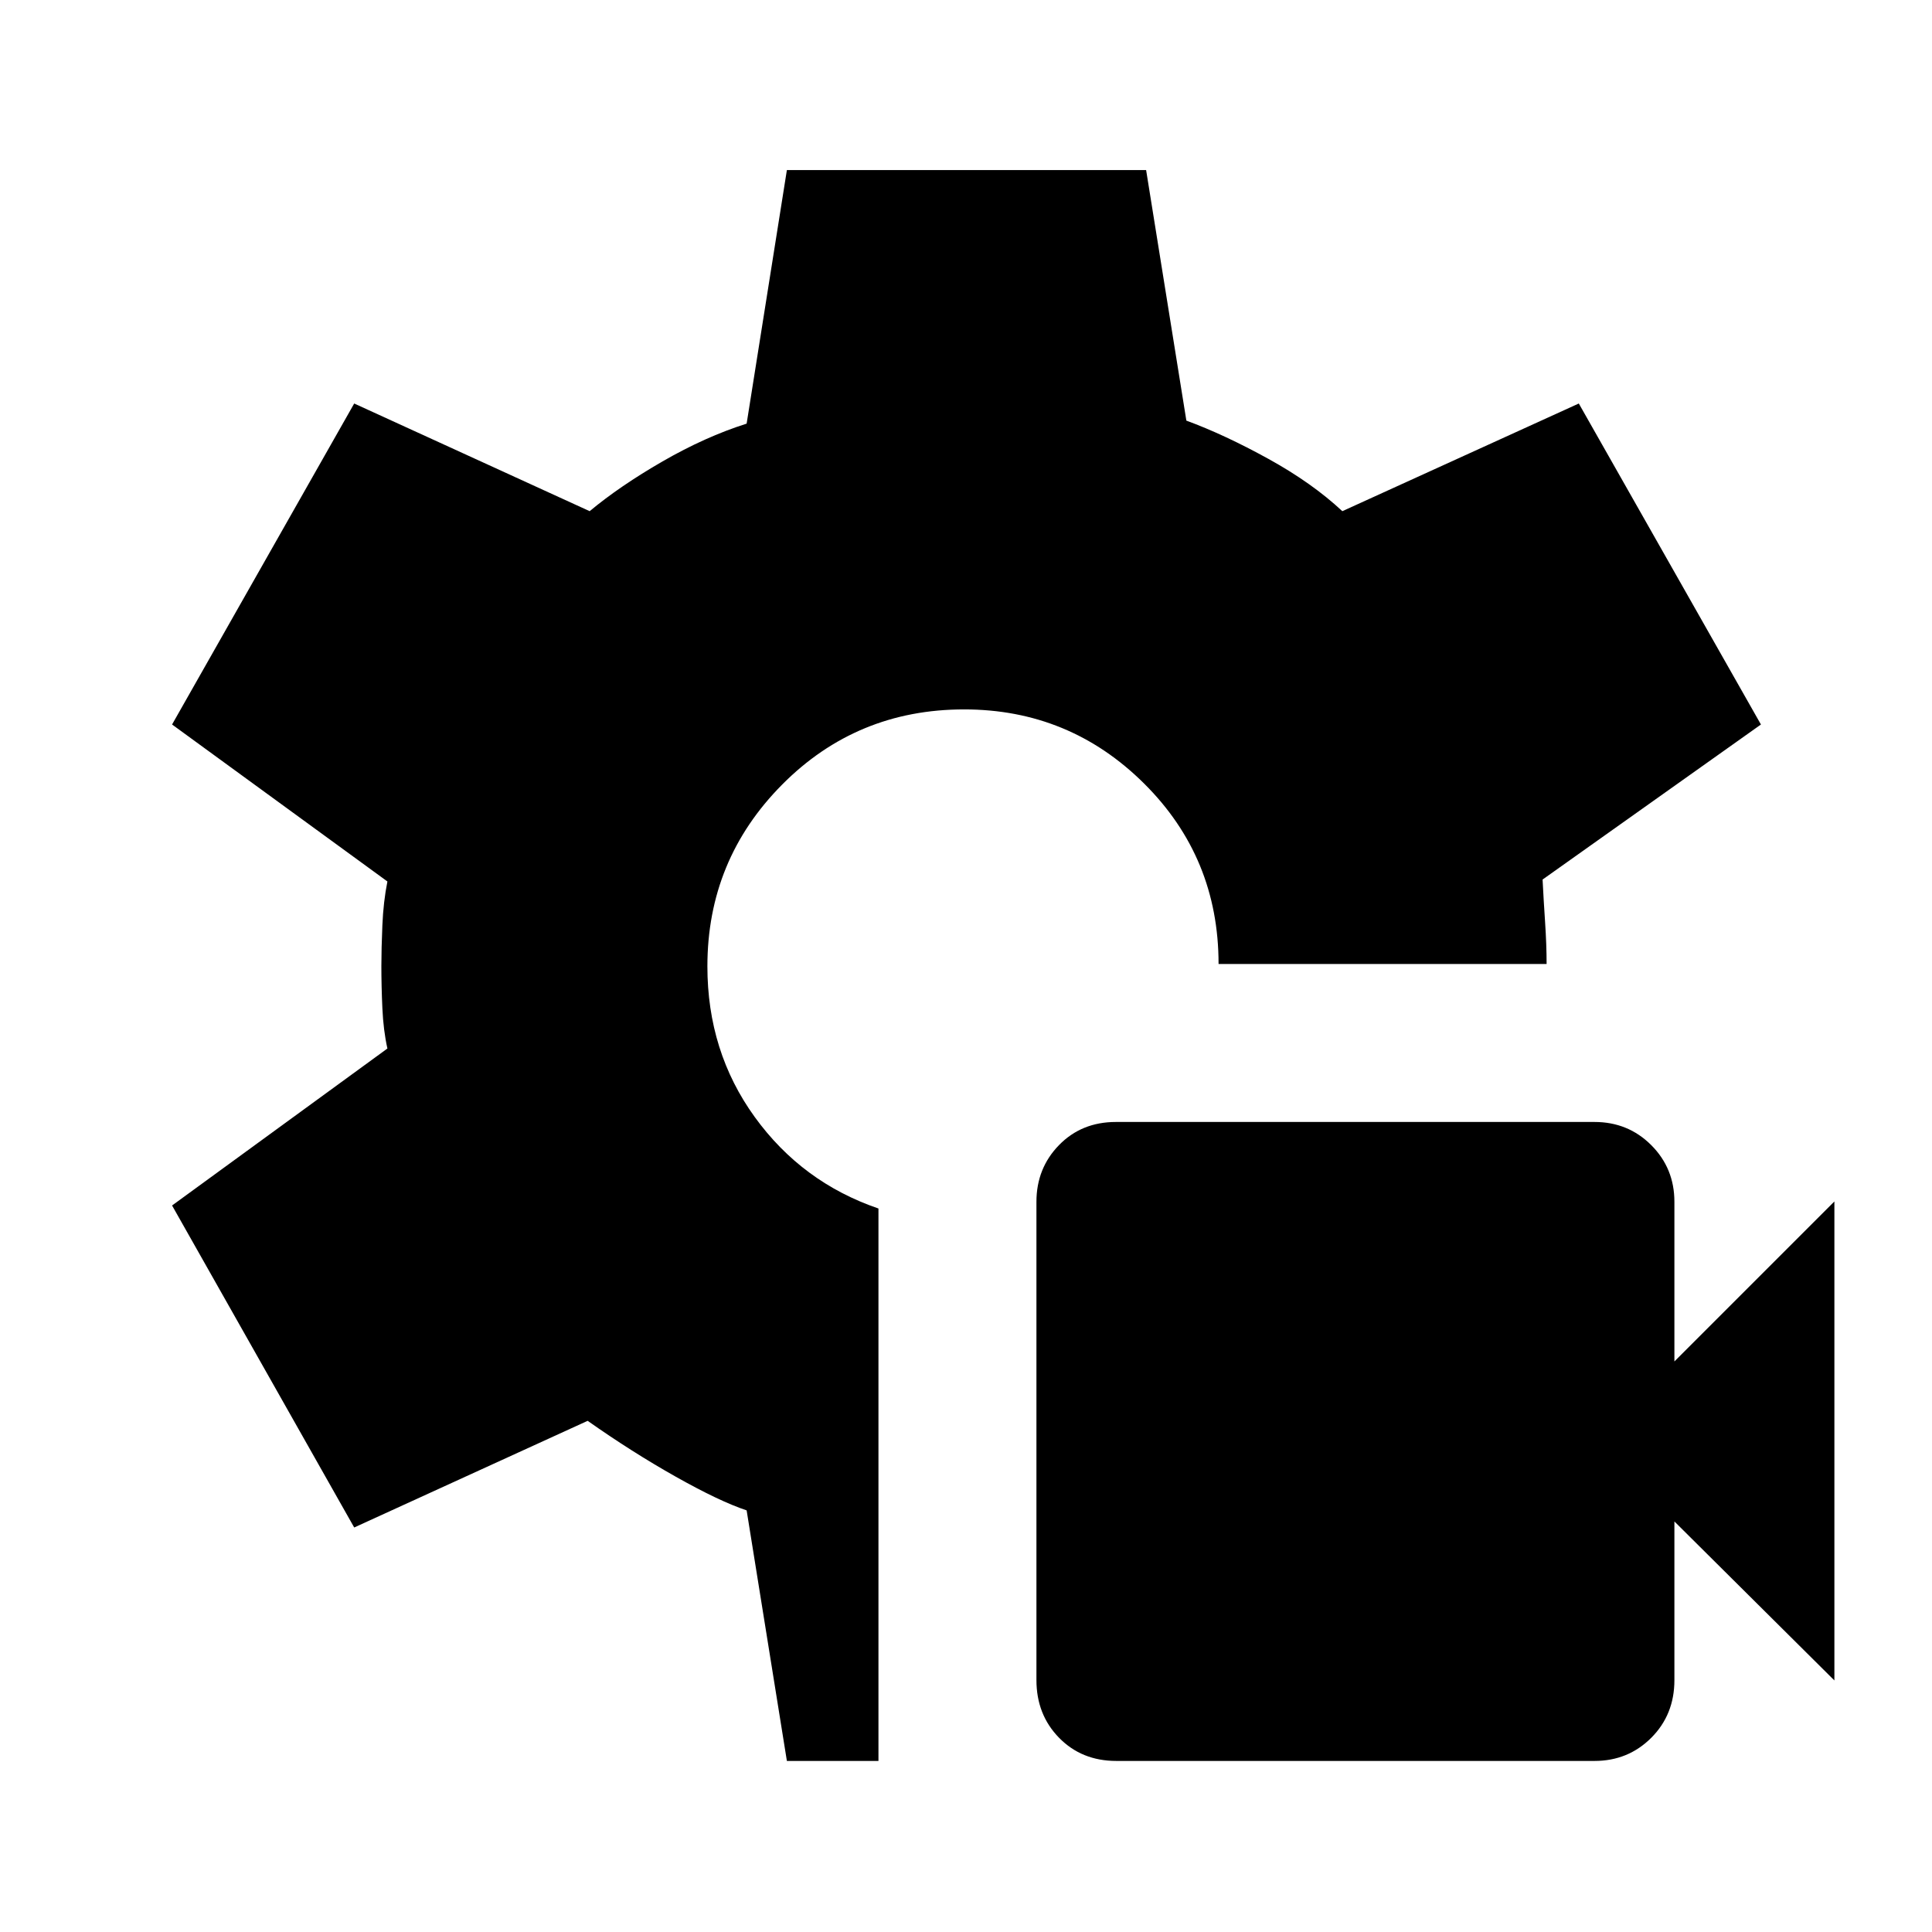 <svg xmlns="http://www.w3.org/2000/svg" height="48" viewBox="0 -960 960 960" width="48"><path d="M554.69-85q-17.19 0-28.44-11.5T515-125.19v-237.62q0-16.69 11.213-28.19 11.212-11.5 28.287-11.5h237.798q16.702 0 28.202 11.51 11.5 11.511 11.5 28.157v79.333l79.5-79.5v238L832-204v78.851Q832-108 820.5-96.5T792.31-85H554.69ZM391-85l-20-124.5q-13.5-4.5-35.25-16.75T292-254l-116 53-90.5-160 107-78q-2-8.975-2.5-19.987-.5-11.013-.5-21.013 0-8.5.5-20.25t2.5-21.75l-107-78L176-759.5 293-706q15-12.5 36.25-24.75T371-749.5l20-126h178.5l20 124.5q19 7 40.75 19T667-706l117.5-53.5L875-600l-108.5 77.041q.5 9.959 1.25 21.209t.75 20.75h-163q0-52.929-37.051-89.714-37.05-36.786-89.398-36.786-53.349 0-90.45 37.404Q351.5-532.692 351.5-479.84q0 42.34 23.5 74.84t61.5 45.5V-85H391Z"/></svg>